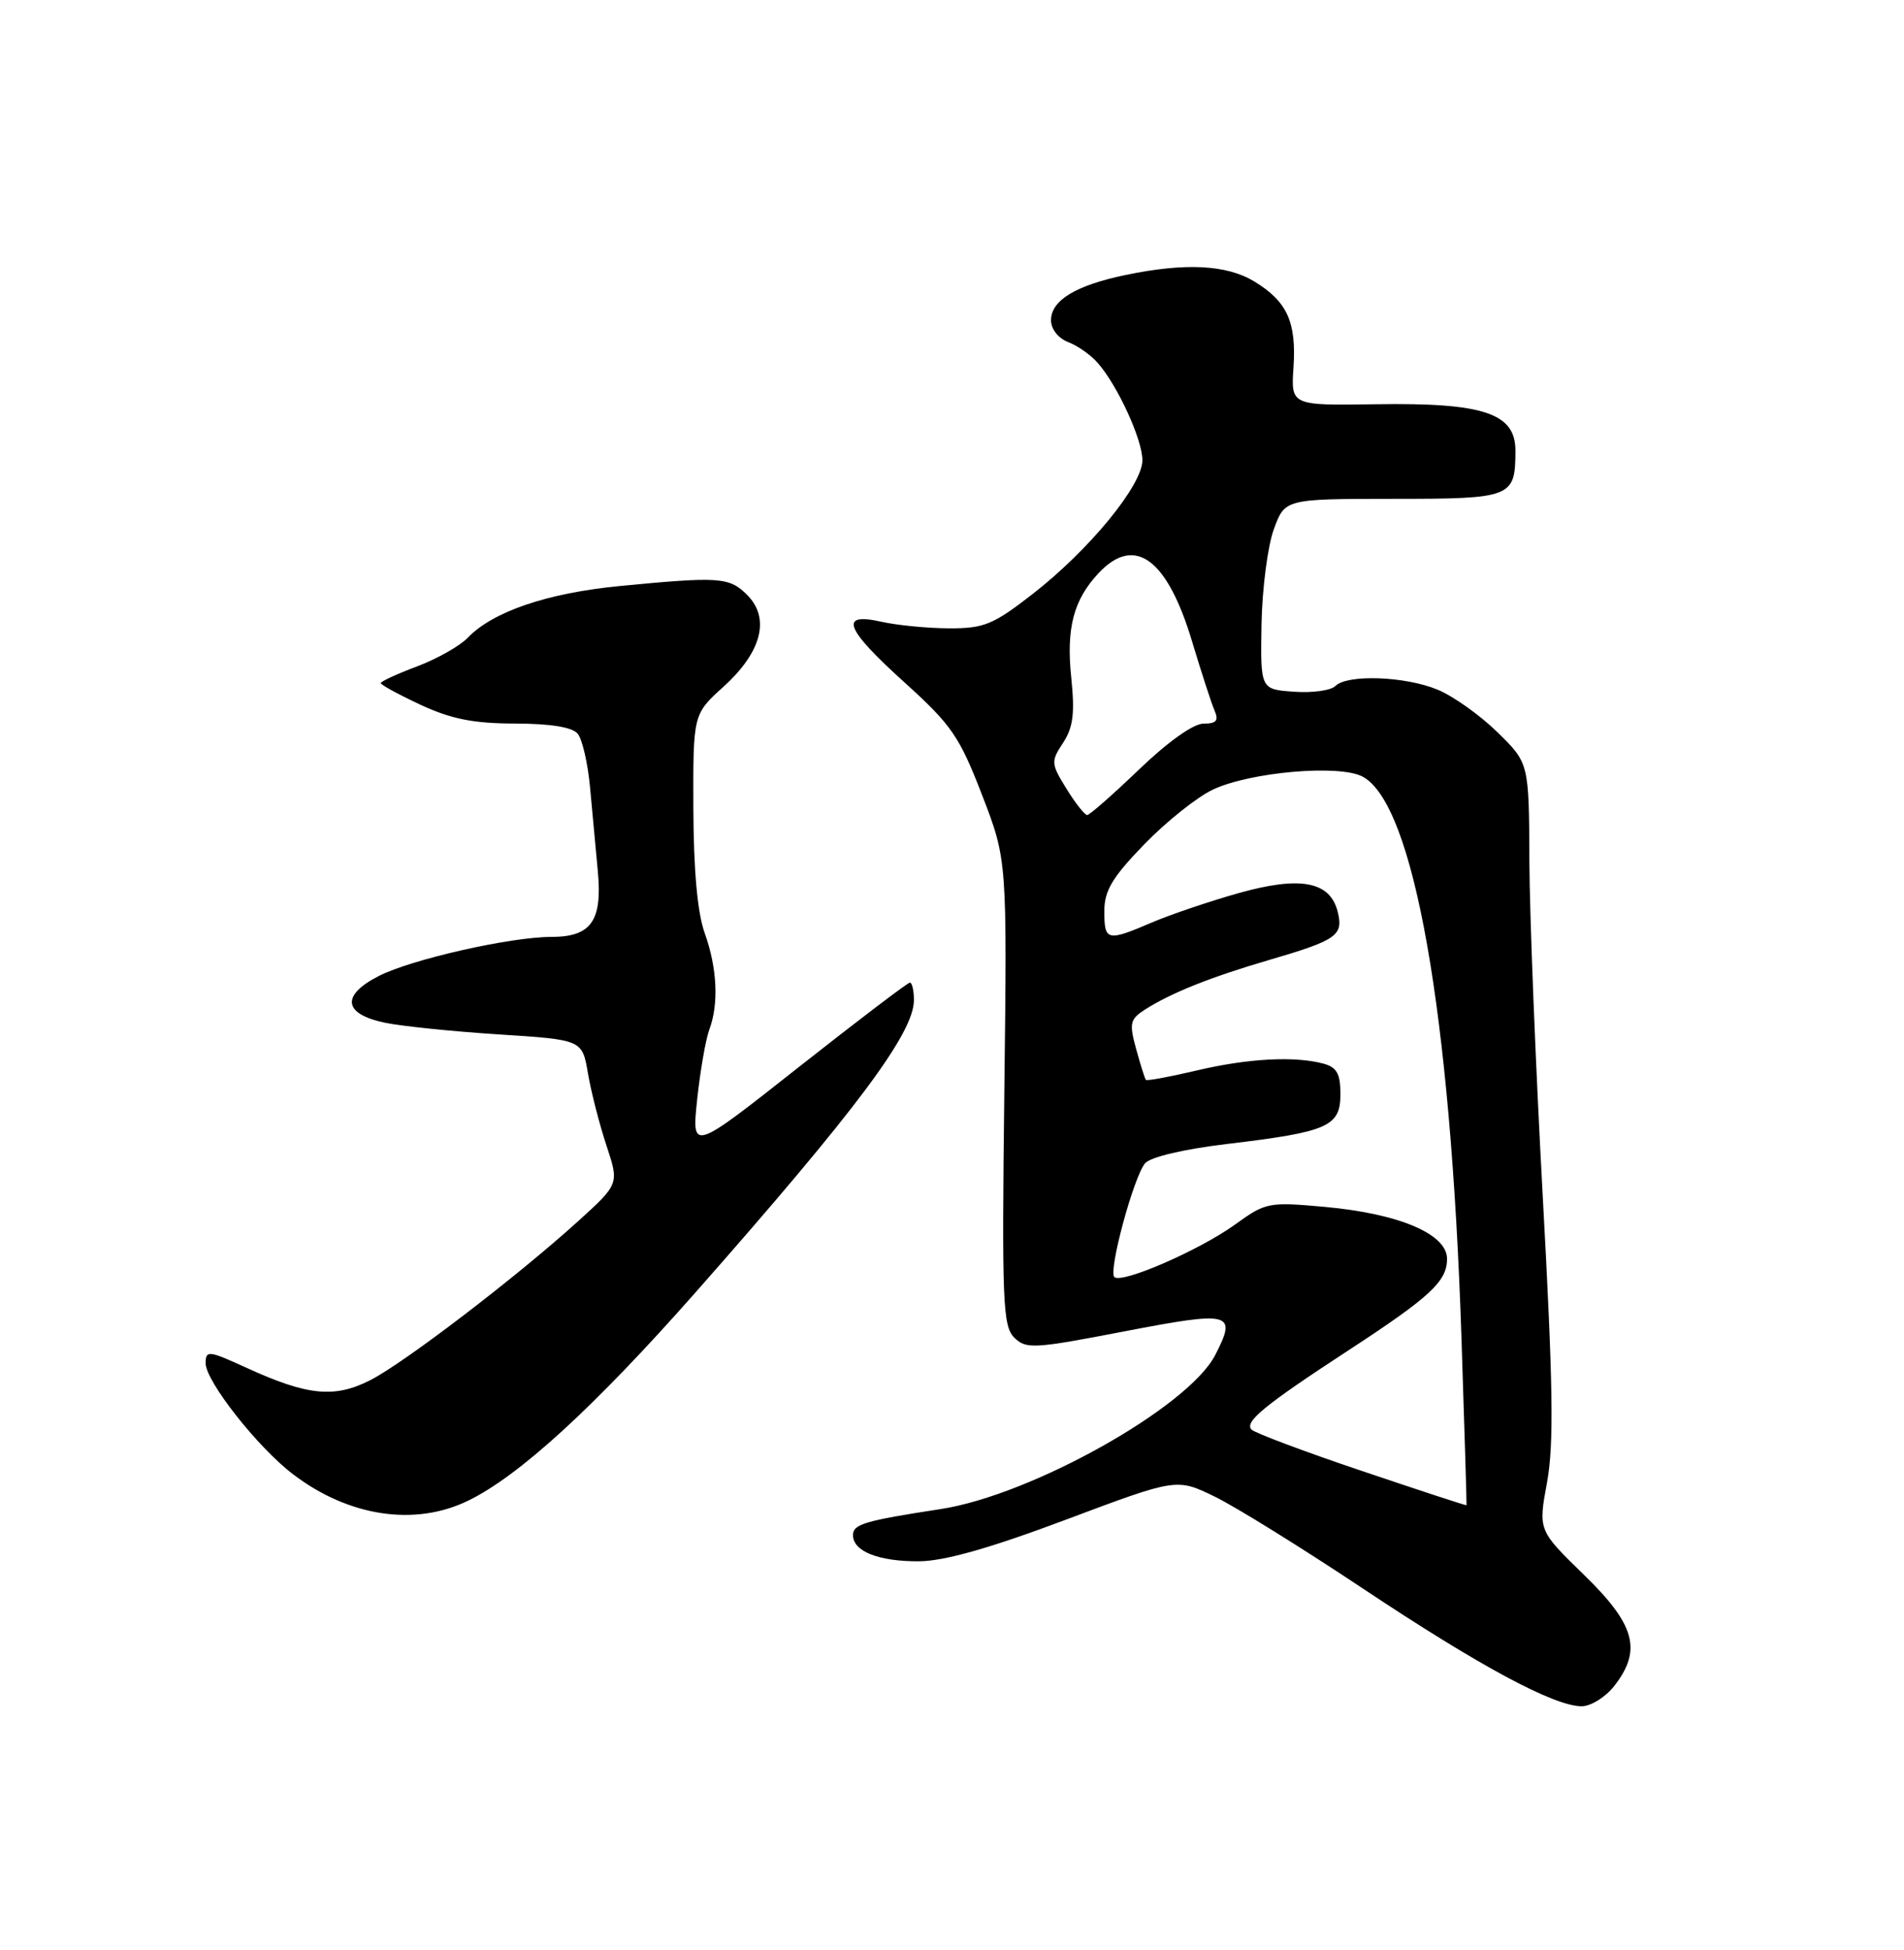 <?xml version="1.0" encoding="UTF-8" standalone="no"?>
<!DOCTYPE svg PUBLIC "-//W3C//DTD SVG 1.1//EN" "http://www.w3.org/Graphics/SVG/1.1/DTD/svg11.dtd" >
<svg xmlns="http://www.w3.org/2000/svg" xmlns:xlink="http://www.w3.org/1999/xlink" version="1.1" viewBox="0 0 250 256">
 <g >
 <path fill="currentColor"
d=" M 211.93 221.37 C 215.63 216.65 214.73 213.31 207.98 206.75 C 201.97 200.90 201.97 200.90 203.13 194.62 C 204.04 189.65 203.93 181.85 202.57 157.12 C 201.63 139.95 200.84 120.12 200.81 113.04 C 200.76 100.18 200.76 100.18 196.63 96.14 C 194.36 93.91 190.83 91.40 188.78 90.55 C 184.51 88.77 176.90 88.50 175.34 90.06 C 174.75 90.65 172.30 90.99 169.89 90.81 C 165.50 90.50 165.50 90.50 165.64 82.00 C 165.72 77.33 166.45 71.70 167.25 69.50 C 168.71 65.50 168.71 65.50 182.90 65.49 C 198.54 65.49 198.96 65.32 198.98 59.20 C 199.01 54.25 194.82 52.85 180.66 53.07 C 169.50 53.24 169.50 53.24 169.84 48.22 C 170.23 42.26 169.01 39.58 164.69 36.95 C 161.07 34.75 155.63 34.47 147.80 36.10 C 141.25 37.46 138.00 39.43 138.00 42.05 C 138.00 43.20 138.95 44.41 140.25 44.91 C 141.49 45.38 143.24 46.61 144.13 47.64 C 146.75 50.62 150.00 57.71 150.00 60.42 C 150.00 63.70 143.01 72.21 135.59 77.98 C 130.41 82.01 129.21 82.50 124.64 82.49 C 121.81 82.48 117.81 82.09 115.75 81.63 C 110.09 80.35 110.92 82.51 118.83 89.65 C 124.93 95.17 125.98 96.69 128.94 104.35 C 132.24 112.89 132.24 112.89 131.87 143.40 C 131.54 170.83 131.67 174.09 133.16 175.59 C 134.72 177.14 135.68 177.09 147.66 174.78 C 161.70 172.08 162.46 172.28 159.55 177.91 C 156.01 184.75 135.47 196.27 123.54 198.11 C 113.50 199.65 112.00 200.10 112.00 201.54 C 112.00 203.67 115.37 205.00 120.68 204.97 C 124.01 204.94 129.99 203.25 140.00 199.49 C 154.50 194.05 154.50 194.05 159.50 196.48 C 162.25 197.82 171.03 203.27 179.00 208.58 C 194.25 218.73 204.04 224.00 207.68 224.00 C 208.88 224.00 210.79 222.81 211.93 221.37 Z  M 61.43 197.03 C 68.15 193.78 78.03 184.73 91.29 169.71 C 112.46 145.71 120.00 135.63 120.00 131.30 C 120.00 130.04 119.76 129.00 119.47 129.00 C 119.18 129.00 112.62 133.99 104.88 140.09 C 90.82 151.19 90.82 151.19 91.54 144.34 C 91.94 140.58 92.66 136.46 93.13 135.18 C 94.40 131.81 94.17 127.06 92.53 122.50 C 91.58 119.86 91.07 114.28 91.04 106.14 C 91.00 93.77 91.00 93.77 95.01 90.14 C 100.02 85.60 101.16 81.16 98.10 78.10 C 95.76 75.76 94.46 75.67 81.34 76.94 C 71.86 77.86 64.71 80.29 61.41 83.73 C 60.36 84.82 57.36 86.51 54.75 87.49 C 52.14 88.47 50.00 89.46 50.00 89.68 C 50.00 89.91 52.36 91.19 55.25 92.54 C 59.26 94.40 62.18 94.98 67.63 94.99 C 72.29 95.00 75.13 95.46 75.85 96.32 C 76.45 97.04 77.18 100.19 77.47 103.32 C 77.76 106.44 78.23 111.44 78.50 114.43 C 79.10 120.91 77.61 123.00 72.39 123.00 C 67.02 123.00 54.03 125.94 49.74 128.13 C 44.76 130.67 45.06 133.11 50.51 134.26 C 52.70 134.72 59.44 135.41 65.47 135.80 C 76.45 136.50 76.45 136.50 77.20 140.92 C 77.62 143.36 78.71 147.62 79.63 150.39 C 81.30 155.43 81.30 155.43 75.90 160.33 C 67.82 167.65 53.11 178.90 48.62 181.19 C 43.94 183.58 40.38 183.23 32.46 179.61 C 27.38 177.28 27.00 177.24 27.00 178.97 C 27.00 181.32 33.82 190.00 38.46 193.53 C 45.75 199.10 54.44 200.42 61.43 197.03 Z  M 178.82 193.11 C 171.30 190.58 164.78 188.13 164.33 187.68 C 163.34 186.67 166.04 184.47 177.00 177.31 C 187.80 170.26 190.00 168.22 190.00 165.27 C 190.00 162.00 183.72 159.33 173.91 158.44 C 166.57 157.78 166.19 157.85 162.18 160.75 C 157.53 164.12 147.25 168.59 146.31 167.65 C 145.51 166.85 148.84 154.55 150.34 152.73 C 151.04 151.90 155.37 150.87 161.14 150.18 C 174.39 148.60 176.00 147.89 176.00 143.64 C 176.00 140.95 175.53 140.11 173.75 139.63 C 169.97 138.62 163.82 138.95 157.11 140.54 C 153.59 141.37 150.60 141.92 150.46 141.77 C 150.32 141.62 149.75 139.80 149.18 137.72 C 148.25 134.34 148.37 133.81 150.32 132.55 C 153.73 130.37 158.89 128.30 166.50 126.07 C 175.56 123.42 176.42 122.82 175.64 119.69 C 174.64 115.70 170.72 114.97 162.60 117.26 C 158.80 118.33 153.70 120.06 151.26 121.10 C 145.36 123.63 145.00 123.55 145.00 119.63 C 145.00 116.93 146.03 115.20 150.25 110.84 C 153.14 107.86 157.20 104.62 159.28 103.65 C 164.21 101.34 175.88 100.33 178.92 101.96 C 185.65 105.56 190.48 132.98 191.89 175.50 C 192.29 187.60 192.59 197.55 192.56 197.61 C 192.53 197.68 186.34 195.65 178.82 193.11 Z  M 140.03 103.55 C 137.99 100.25 137.97 99.97 139.59 97.51 C 140.91 95.48 141.14 93.65 140.66 88.98 C 139.98 82.49 140.95 78.76 144.24 75.25 C 148.99 70.18 153.27 73.32 156.55 84.30 C 157.74 88.26 159.05 92.29 159.46 93.25 C 160.05 94.61 159.73 95.00 158.02 95.00 C 156.70 95.00 153.34 97.39 149.58 101.00 C 146.14 104.30 143.07 107.00 142.75 107.00 C 142.43 107.00 141.20 105.45 140.03 103.55 Z "/>
</g>
</svg>